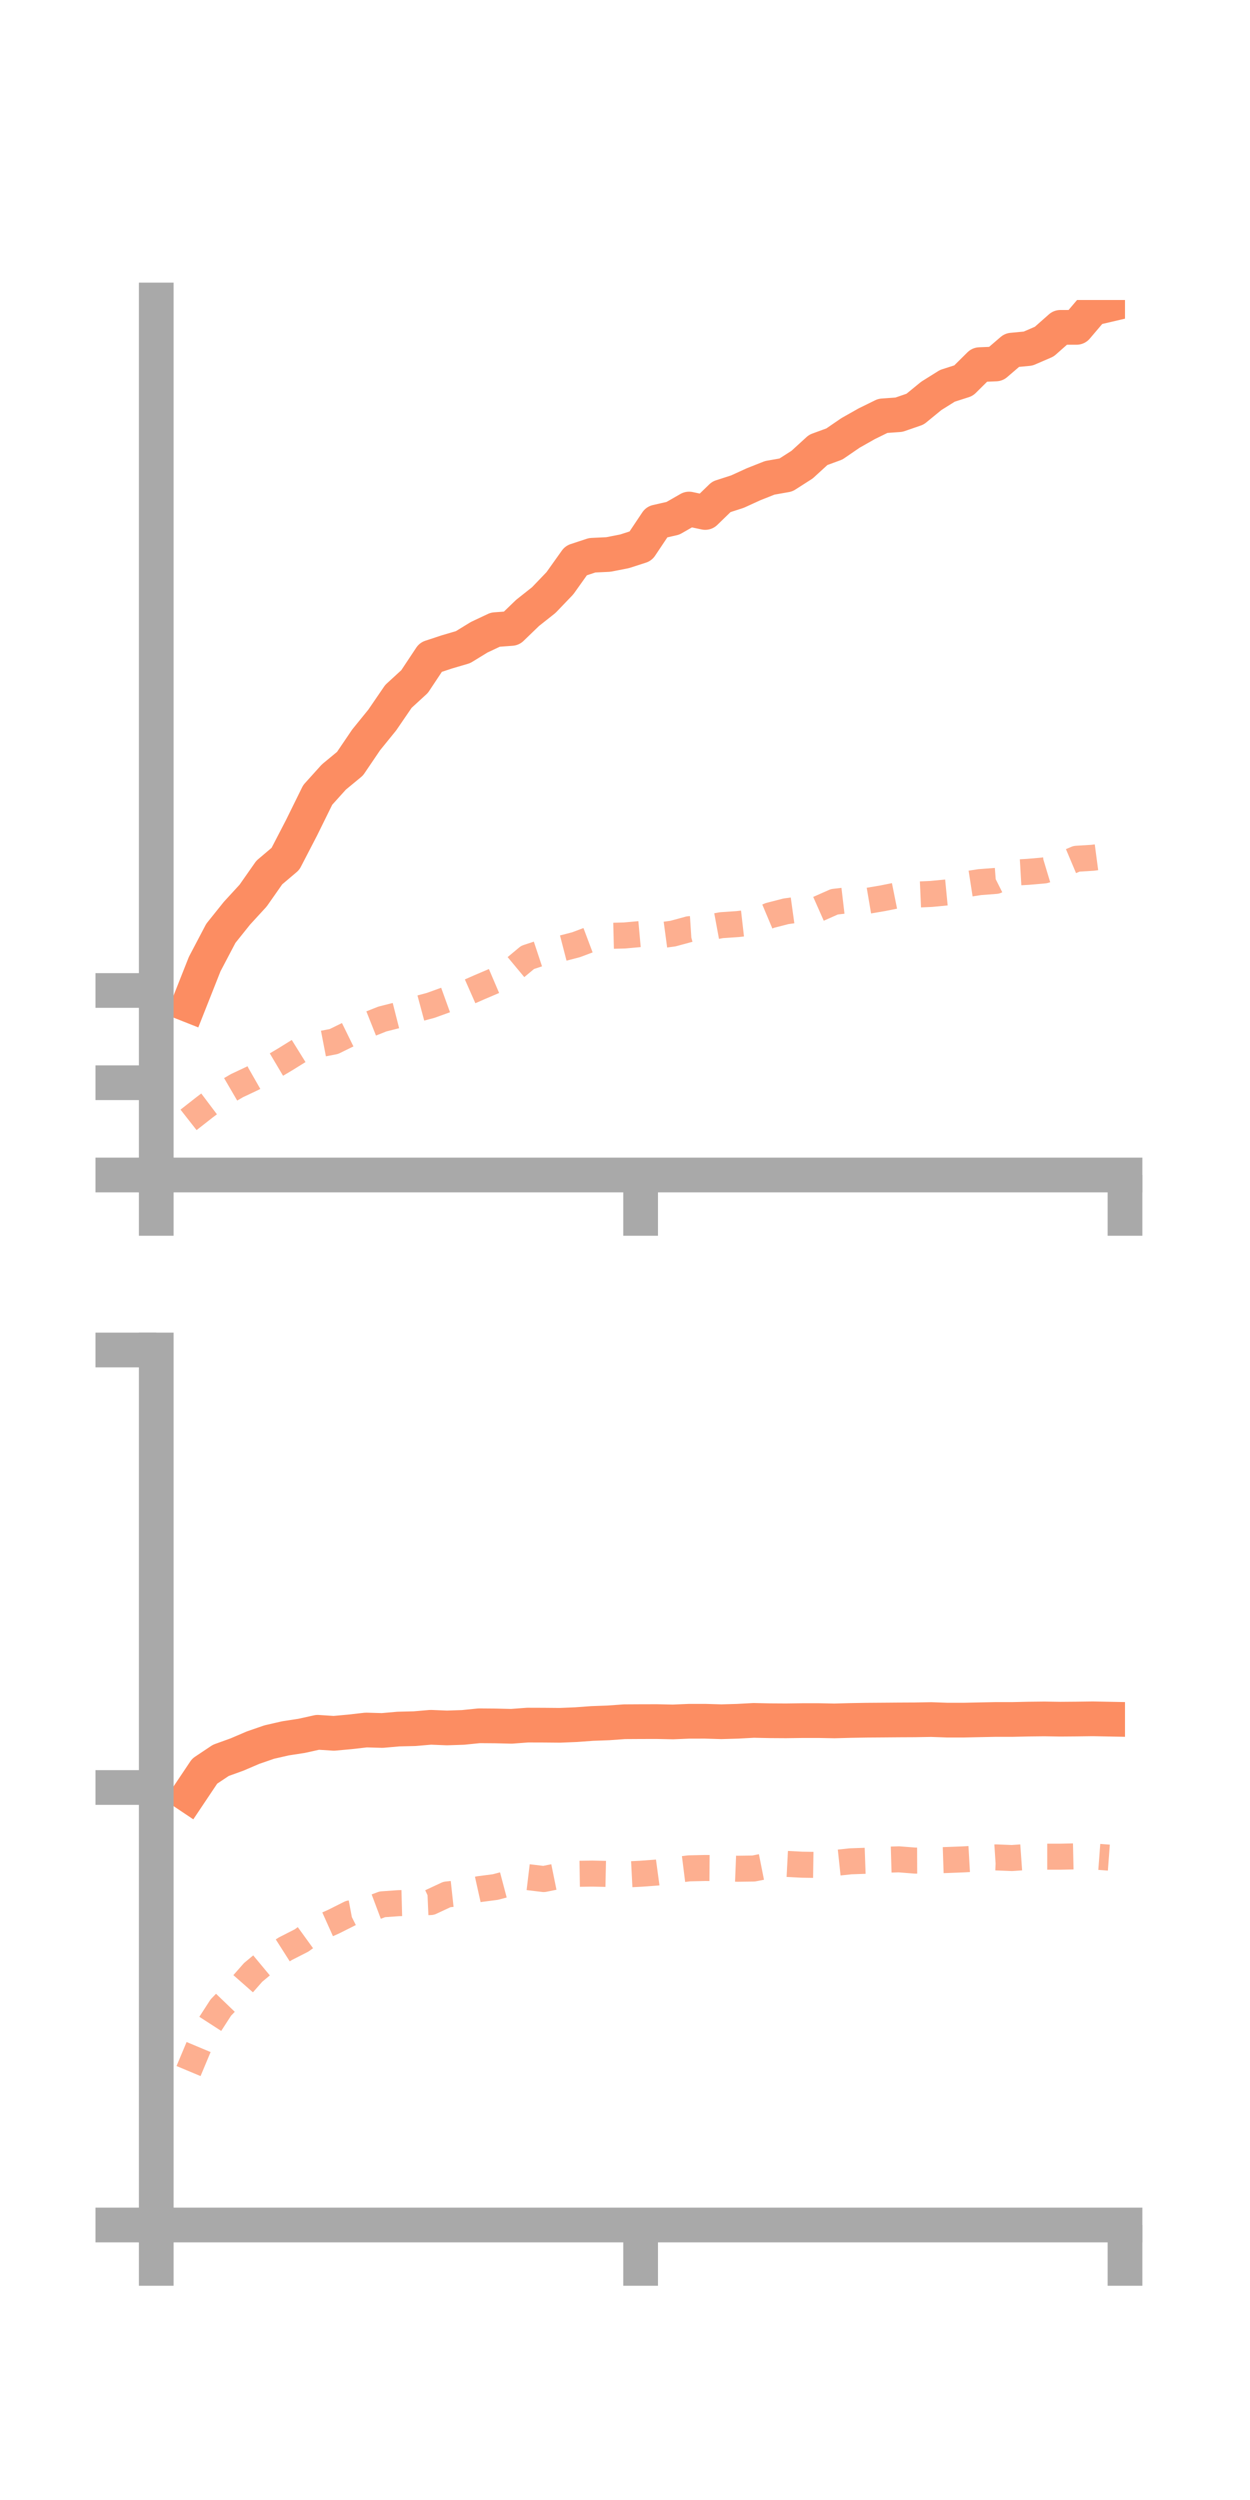 <?xml version="1.0" encoding="utf-8" standalone="no"?>
<!DOCTYPE svg PUBLIC "-//W3C//DTD SVG 1.1//EN"
  "http://www.w3.org/Graphics/SVG/1.1/DTD/svg11.dtd">
<!-- Created with matplotlib (https://matplotlib.org/) -->
<svg height="144pt" version="1.1" viewBox="0 0 72 144" width="72pt" xmlns="http://www.w3.org/2000/svg" xmlns:xlink="http://www.w3.org/1999/xlink">
 <defs>
  <style type="text/css">*{stroke-linecap:butt;stroke-linejoin:round;}</style>
 </defs>
 <g id="figure_1">
  <g id="patch_1">
   <path d="M 0 144 
L 72 144 
L 72 0 
L 0 0 
z
" style="fill:none;"/>
  </g>
  <g id="axes_1">
   <g id="patch_2">
    <path d="M 9 67.68 
L 64.8 67.68 
L 64.8 17.28 
L 9 17.28 
z
" style="fill:none;"/>
   </g>
   <g id="matplotlib.axis_1">
    <g id="xtick_1">
     <g id="line2d_1">
      <defs>
       <path d="M 0 0 
L 0 3.5 
" id="m283404c8c9" style="stroke:#a9a9a9;stroke-width:2;"/>
      </defs>
      <g>
       <use style="fill:#a9a9a9;stroke:#a9a9a9;stroke-width:2;" x="9" xlink:href="#m283404c8c9" y="67.68"/>
      </g>
     </g>
    </g>
    <g id="xtick_2">
     <g id="line2d_2">
      <g>
       <use style="fill:#a9a9a9;stroke:#a9a9a9;stroke-width:2;" x="36.9" xlink:href="#m283404c8c9" y="67.68"/>
      </g>
     </g>
    </g>
    <g id="xtick_3">
     <g id="line2d_3">
      <g>
       <use style="fill:#a9a9a9;stroke:#a9a9a9;stroke-width:2;" x="64.8" xlink:href="#m283404c8c9" y="67.68"/>
      </g>
     </g>
    </g>
   </g>
   <g id="matplotlib.axis_2">
    <g id="ytick_1">
     <g id="line2d_4">
      <defs>
       <path d="M 0 0 
L -3.5 0 
" id="m5449786496" style="stroke:#a9a9a9;stroke-width:2;"/>
      </defs>
      <g>
       <use style="fill:#a9a9a9;stroke:#a9a9a9;stroke-width:2;" x="9" xlink:href="#m5449786496" y="67.68"/>
      </g>
     </g>
    </g>
    <g id="ytick_2">
     <g id="line2d_5">
      <g>
       <use style="fill:#a9a9a9;stroke:#a9a9a9;stroke-width:2;" x="9" xlink:href="#m5449786496" y="62.366"/>
      </g>
     </g>
    </g>
    <g id="ytick_3">
     <g id="line2d_6">
      <g>
       <use style="fill:#a9a9a9;stroke:#a9a9a9;stroke-width:2;" x="9" xlink:href="#m5449786496" y="57.052"/>
      </g>
     </g>
    </g>
   </g>
   <g id="line2d_7">
    <path clip-path="url(#pb13214308c)" d="M 10.86 57.882 
L 11.79 55.531 
L 12.72 53.761 
L 13.65 52.6 
L 14.58 51.587 
L 15.51 50.259 
L 16.44 49.471 
L 17.37 47.677 
L 18.3 45.789 
L 19.23 44.757 
L 20.16 43.989 
L 21.09 42.617 
L 22.02 41.471 
L 22.95 40.111 
L 23.88 39.258 
L 24.81 37.857 
L 25.74 37.55 
L 26.67 37.276 
L 27.6 36.706 
L 28.53 36.268 
L 29.46 36.199 
L 30.39 35.302 
L 31.32 34.566 
L 32.25 33.596 
L 33.18 32.29 
L 34.11 31.983 
L 35.04 31.939 
L 35.97 31.757 
L 36.9 31.457 
L 37.83 30.066 
L 38.76 29.854 
L 39.69 29.321 
L 40.62 29.519 
L 41.55 28.617 
L 42.48 28.316 
L 43.41 27.891 
L 44.34 27.523 
L 45.27 27.359 
L 46.2 26.764 
L 47.13 25.914 
L 48.06 25.573 
L 48.99 24.936 
L 49.92 24.41 
L 50.85 23.953 
L 51.78 23.887 
L 52.71 23.566 
L 53.64 22.805 
L 54.57 22.223 
L 55.5 21.925 
L 56.43 21.003 
L 57.36 20.965 
L 58.29 20.167 
L 59.22 20.079 
L 60.15 19.677 
L 61.08 18.856 
L 62.01 18.857 
L 62.94 17.763 
L 63.87 17.546 
" style="fill:none;stroke:#fc8d62;stroke-linecap:square;stroke-width:2;"/>
   </g>
   <g id="line2d_8">
    <path clip-path="url(#pb13214308c)" d="M 10.86 64.505 
L 11.79 63.776 
L 12.72 63.075 
L 13.65 62.533 
L 14.58 62.094 
L 15.51 61.563 
L 16.44 61.012 
L 17.37 60.434 
L 18.3 60.172 
L 19.23 59.992 
L 20.16 59.536 
L 21.09 59.067 
L 22.02 58.697 
L 22.95 58.461 
L 23.88 58.159 
L 24.81 57.909 
L 25.74 57.573 
L 26.67 57.281 
L 27.6 56.871 
L 28.53 56.474 
L 29.46 55.921 
L 30.39 55.147 
L 31.32 54.839 
L 32.25 54.658 
L 33.18 54.417 
L 34.11 54.067 
L 35.04 53.907 
L 35.97 53.884 
L 36.9 53.8 
L 37.83 53.901 
L 38.76 53.776 
L 39.69 53.523 
L 40.62 53.463 
L 41.55 53.291 
L 42.48 53.228 
L 43.41 53.122 
L 44.34 52.731 
L 45.27 52.491 
L 46.2 52.362 
L 47.13 52.355 
L 48.06 51.943 
L 48.99 51.834 
L 49.92 51.897 
L 50.85 51.739 
L 51.78 51.552 
L 52.71 51.532 
L 53.64 51.491 
L 54.57 51.401 
L 55.5 50.955 
L 56.43 50.811 
L 57.36 50.74 
L 58.29 50.272 
L 59.22 50.218 
L 60.15 50.137 
L 61.08 49.857 
L 62.01 49.465 
L 62.94 49.408 
L 63.87 49.285 
" style="fill:none;stroke:#fc8d62;stroke-dasharray:1.5,1.5;stroke-dashoffset:0;stroke-opacity:0.7;stroke-width:1.5;"/>
   </g>
   <g id="patch_3">
    <path d="M 9 67.68 
L 9 17.28 
" style="fill:none;stroke:#a9a9a9;stroke-linecap:square;stroke-linejoin:miter;stroke-width:2;"/>
   </g>
   <g id="patch_4">
    <path d="M 64.8 67.68 
L 64.8 17.28 
" style="fill:none;"/>
   </g>
   <g id="patch_5">
    <path d="M 9 67.68 
L 64.8 67.68 
" style="fill:none;stroke:#a9a9a9;stroke-linecap:square;stroke-linejoin:miter;stroke-width:2;"/>
   </g>
   <g id="patch_6">
    <path d="M 9 17.28 
L 64.8 17.28 
" style="fill:none;"/>
   </g>
  </g>
  <g id="axes_2">
   <g id="patch_7">
    <path d="M 9 128.16 
L 64.8 128.16 
L 64.8 77.76 
L 9 77.76 
z
" style="fill:none;"/>
   </g>
   <g id="matplotlib.axis_3">
    <g id="xtick_4">
     <g id="line2d_9">
      <g>
       <use style="fill:#a9a9a9;stroke:#a9a9a9;stroke-width:2;" x="9" xlink:href="#m283404c8c9" y="128.16"/>
      </g>
     </g>
    </g>
    <g id="xtick_5">
     <g id="line2d_10">
      <g>
       <use style="fill:#a9a9a9;stroke:#a9a9a9;stroke-width:2;" x="36.9" xlink:href="#m283404c8c9" y="128.16"/>
      </g>
     </g>
    </g>
    <g id="xtick_6">
     <g id="line2d_11">
      <g>
       <use style="fill:#a9a9a9;stroke:#a9a9a9;stroke-width:2;" x="64.8" xlink:href="#m283404c8c9" y="128.16"/>
      </g>
     </g>
    </g>
   </g>
   <g id="matplotlib.axis_4">
    <g id="ytick_4">
     <g id="line2d_12">
      <g>
       <use style="fill:#a9a9a9;stroke:#a9a9a9;stroke-width:2;" x="9" xlink:href="#m5449786496" y="128.16"/>
      </g>
     </g>
    </g>
    <g id="ytick_5">
     <g id="line2d_13">
      <g>
       <use style="fill:#a9a9a9;stroke:#a9a9a9;stroke-width:2;" x="9" xlink:href="#m5449786496" y="102.96"/>
      </g>
     </g>
    </g>
    <g id="ytick_6">
     <g id="line2d_14">
      <g>
       <use style="fill:#a9a9a9;stroke:#a9a9a9;stroke-width:2;" x="9" xlink:href="#m5449786496" y="77.76"/>
      </g>
     </g>
    </g>
   </g>
   <g id="line2d_15">
    <path clip-path="url(#pde292d8d4f)" d="M 10.86 103.407 
L 11.79 102.018 
L 12.72 101.397 
L 13.65 101.061 
L 14.58 100.663 
L 15.51 100.342 
L 16.44 100.129 
L 17.37 99.986 
L 18.3 99.78 
L 19.23 99.84 
L 20.16 99.755 
L 21.09 99.649 
L 22.02 99.676 
L 22.95 99.594 
L 23.88 99.572 
L 24.81 99.492 
L 25.74 99.53 
L 26.67 99.499 
L 27.6 99.405 
L 28.53 99.413 
L 29.46 99.435 
L 30.39 99.366 
L 31.32 99.369 
L 32.25 99.378 
L 33.18 99.34 
L 34.11 99.272 
L 35.04 99.238 
L 35.97 99.172 
L 36.9 99.166 
L 37.83 99.164 
L 38.76 99.184 
L 39.69 99.145 
L 40.62 99.144 
L 41.55 99.172 
L 42.48 99.145 
L 43.41 99.095 
L 44.34 99.114 
L 45.27 99.12 
L 46.2 99.107 
L 47.13 99.106 
L 48.06 99.124 
L 48.99 99.099 
L 49.92 99.083 
L 50.85 99.076 
L 51.78 99.068 
L 52.71 99.063 
L 53.64 99.047 
L 54.57 99.08 
L 55.5 99.08 
L 56.43 99.06 
L 57.36 99.041 
L 58.29 99.042 
L 59.22 99.021 
L 60.15 99.01 
L 61.08 99.025 
L 62.01 99.017 
L 62.94 99.004 
L 63.87 99.022 
" style="fill:none;stroke:#fc8d62;stroke-linecap:square;stroke-width:2;"/>
   </g>
   <g id="line2d_16">
    <path clip-path="url(#pde292d8d4f)" d="M 10.86 119.293 
L 11.79 117.073 
L 12.72 115.634 
L 13.65 114.668 
L 14.58 113.61 
L 15.51 112.837 
L 16.44 112.245 
L 17.37 111.771 
L 18.3 111.097 
L 19.23 110.68 
L 20.16 110.213 
L 21.09 110.039 
L 22.02 109.689 
L 22.95 109.623 
L 23.88 109.599 
L 24.81 109.558 
L 25.74 109.123 
L 26.67 109.022 
L 27.6 108.815 
L 28.53 108.694 
L 29.46 108.448 
L 30.39 108.121 
L 31.32 108.233 
L 32.25 108.044 
L 33.18 107.933 
L 34.11 107.919 
L 35.04 107.939 
L 35.97 107.975 
L 36.9 107.928 
L 37.83 107.86 
L 38.76 107.734 
L 39.69 107.617 
L 40.62 107.596 
L 41.55 107.603 
L 42.48 107.64 
L 43.41 107.627 
L 44.34 107.442 
L 45.27 107.359 
L 46.2 107.407 
L 47.13 107.421 
L 48.06 107.311 
L 48.99 107.212 
L 49.92 107.179 
L 50.85 107.125 
L 51.78 107.098 
L 52.71 107.171 
L 53.64 107.167 
L 54.57 107.136 
L 55.5 107.1 
L 56.43 107.047 
L 57.36 106.986 
L 58.29 107.023 
L 59.22 106.957 
L 60.15 106.945 
L 61.08 106.945 
L 62.01 106.925 
L 62.94 106.929 
L 63.87 106.999 
" style="fill:none;stroke:#fc8d62;stroke-dasharray:1.5,1.5;stroke-dashoffset:0;stroke-opacity:0.7;stroke-width:1.5;"/>
   </g>
   <g id="patch_8">
    <path d="M 9 128.16 
L 9 77.76 
" style="fill:none;stroke:#a9a9a9;stroke-linecap:square;stroke-linejoin:miter;stroke-width:2;"/>
   </g>
   <g id="patch_9">
    <path d="M 64.8 128.16 
L 64.8 77.76 
" style="fill:none;"/>
   </g>
   <g id="patch_10">
    <path d="M 9 128.16 
L 64.8 128.16 
" style="fill:none;stroke:#a9a9a9;stroke-linecap:square;stroke-linejoin:miter;stroke-width:2;"/>
   </g>
   <g id="patch_11">
    <path d="M 9 77.76 
L 64.8 77.76 
" style="fill:none;"/>
   </g>
  </g>
 </g>
 <defs>
  <clipPath id="pb13214308c">
   <rect height="50.4" width="55.8" x="9" y="17.28"/>
  </clipPath>
  <clipPath id="pde292d8d4f">
   <rect height="50.4" width="55.8" x="9" y="77.76"/>
  </clipPath>
 </defs>
</svg>
